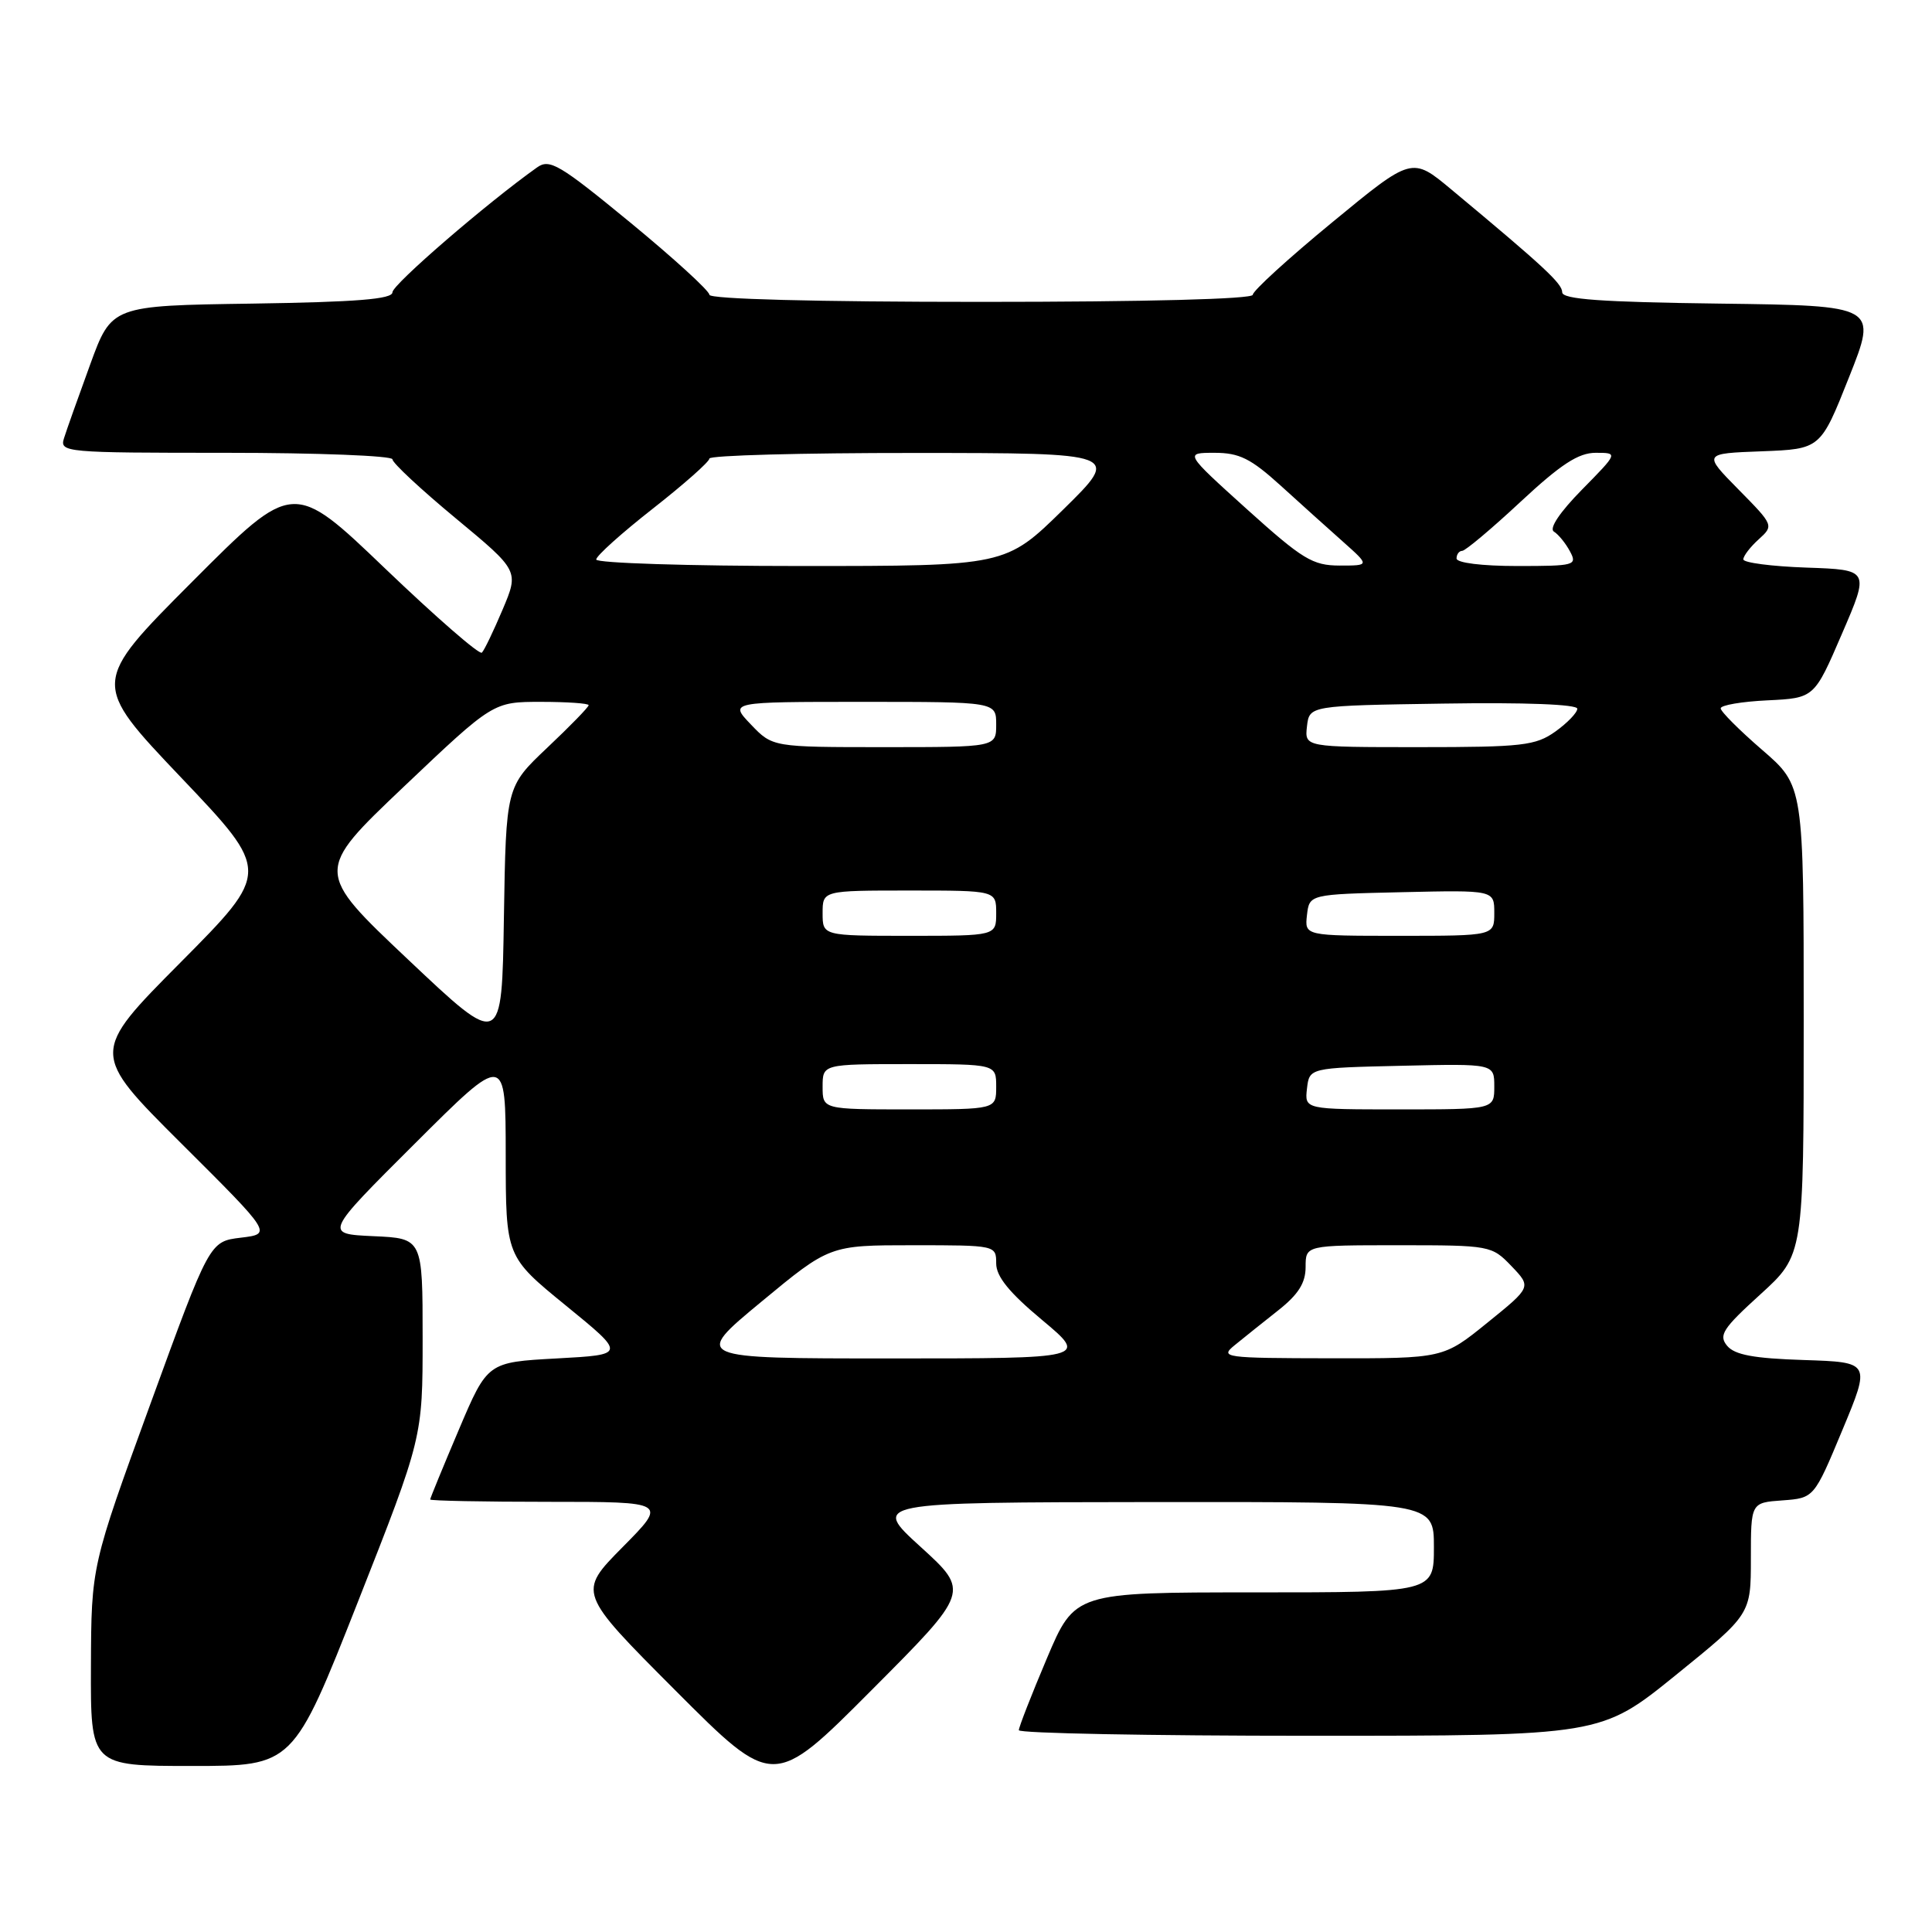 <?xml version="1.0" encoding="UTF-8" standalone="no"?>
<!DOCTYPE svg PUBLIC "-//W3C//DTD SVG 1.1//EN" "http://www.w3.org/Graphics/SVG/1.1/DTD/svg11.dtd" >
<svg xmlns="http://www.w3.org/2000/svg" xmlns:xlink="http://www.w3.org/1999/xlink" version="1.1" viewBox="0 0 256 256">
 <g >
 <path fill="currentColor"
d=" M 122.00 204.98 C 115.50 199.07 115.50 199.07 152.75 199.03 C 190.00 199.00 190.00 199.00 190.00 205.00 C 190.00 211.00 190.00 211.00 166.21 211.00 C 142.42 211.00 142.42 211.00 138.71 219.76 C 136.67 224.58 135.00 228.86 135.00 229.26 C 135.00 229.67 152.35 230.00 173.56 230.00 C 212.12 230.00 212.12 230.00 222.06 221.95 C 232.00 213.90 232.00 213.90 232.00 206.51 C 232.00 199.11 232.00 199.11 236.18 198.81 C 240.37 198.50 240.37 198.50 244.12 189.50 C 247.87 180.50 247.87 180.50 239.03 180.21 C 232.39 180.00 229.85 179.53 228.85 178.32 C 227.70 176.93 228.27 176.04 233.26 171.51 C 239.00 166.29 239.00 166.29 239.00 135.20 C 239.00 104.12 239.00 104.12 233.50 99.37 C 230.48 96.76 228.00 94.28 228.00 93.86 C 228.00 93.44 230.79 92.96 234.20 92.80 C 240.40 92.50 240.40 92.50 244.06 84.00 C 247.73 75.50 247.73 75.50 239.36 75.21 C 234.76 75.05 231.00 74.56 231.00 74.12 C 231.00 73.67 231.91 72.48 233.03 71.47 C 235.05 69.64 235.04 69.61 230.36 64.86 C 225.66 60.09 225.66 60.09 233.44 59.80 C 241.23 59.50 241.23 59.50 245.00 50.00 C 248.78 40.50 248.78 40.50 227.89 40.23 C 212.17 40.03 207.00 39.66 207.00 38.73 C 207.00 37.57 204.60 35.34 192.30 25.10 C 187.09 20.76 187.09 20.76 176.55 29.44 C 170.75 34.21 166.00 38.54 166.00 39.06 C 166.00 39.63 151.90 40.00 130.00 40.00 C 108.10 40.00 94.00 39.63 94.00 39.06 C 94.00 38.54 89.28 34.23 83.52 29.49 C 74.14 21.78 72.83 21.00 71.17 22.18 C 64.52 26.90 52.00 37.71 52.00 38.73 C 52.00 39.64 47.29 40.02 33.40 40.23 C 14.79 40.50 14.79 40.50 11.94 48.32 C 10.37 52.62 8.81 57.01 8.48 58.07 C 7.89 59.94 8.60 60.00 29.93 60.00 C 42.07 60.00 52.00 60.39 52.00 60.86 C 52.00 61.34 55.77 64.85 60.39 68.68 C 68.77 75.63 68.77 75.63 66.60 80.77 C 65.40 83.60 64.17 86.17 63.85 86.48 C 63.53 86.80 57.78 81.79 51.06 75.36 C 38.85 63.66 38.85 63.66 25.47 77.08 C 12.09 90.50 12.09 90.50 23.97 103.00 C 35.86 115.50 35.86 115.50 23.93 127.52 C 12.00 139.53 12.00 139.53 24.03 151.52 C 36.06 163.50 36.06 163.50 31.91 164.00 C 27.77 164.50 27.77 164.50 19.94 186.00 C 12.10 207.50 12.10 207.50 12.05 220.75 C 12.00 234.00 12.00 234.00 25.43 234.00 C 38.85 234.00 38.85 234.00 47.43 212.24 C 56.00 190.49 56.00 190.49 56.00 177.29 C 56.00 164.09 56.00 164.09 49.48 163.80 C 42.96 163.50 42.96 163.50 54.98 151.52 C 67.00 139.53 67.00 139.53 67.01 153.02 C 67.02 166.50 67.02 166.50 74.99 173.00 C 82.96 179.50 82.96 179.50 73.78 180.00 C 64.60 180.50 64.60 180.50 60.80 189.44 C 58.71 194.36 57.00 198.53 57.00 198.69 C 57.00 198.86 64.07 199.00 72.72 199.00 C 88.44 199.00 88.44 199.00 82.49 205.01 C 76.55 211.02 76.55 211.02 89.51 224.01 C 102.48 237.01 102.48 237.01 115.49 223.95 C 128.50 210.90 128.50 210.90 122.00 204.98 Z  M 100.87 172.50 C 109.93 165.00 109.93 165.00 120.97 165.00 C 131.96 165.00 132.00 165.01 132.00 167.41 C 132.00 169.14 133.72 171.27 138.09 174.91 C 144.17 180.00 144.17 180.00 117.99 180.00 C 91.81 180.00 91.81 180.00 100.87 172.50 Z  M 163.62 178.23 C 164.78 177.28 167.37 175.21 169.37 173.63 C 172.04 171.52 173.00 170.00 173.00 167.88 C 173.00 165.00 173.00 165.00 185.31 165.00 C 197.46 165.00 197.66 165.04 200.28 167.77 C 202.93 170.54 202.93 170.54 197.08 175.27 C 191.24 180.00 191.24 180.00 176.37 179.98 C 162.13 179.96 161.59 179.88 163.62 178.23 Z  M 109.00 144.00 C 109.00 141.00 109.00 141.00 120.50 141.00 C 132.00 141.00 132.00 141.00 132.00 144.00 C 132.00 147.00 132.00 147.00 120.50 147.00 C 109.00 147.00 109.00 147.00 109.00 144.00 Z  M 173.18 144.25 C 173.50 141.50 173.50 141.50 185.75 141.22 C 198.00 140.94 198.00 140.94 198.00 143.97 C 198.00 147.00 198.00 147.00 185.43 147.00 C 172.87 147.00 172.87 147.00 173.18 144.25 Z  M 54.10 127.17 C 41.70 115.46 41.70 115.46 53.52 104.23 C 65.35 93.00 65.35 93.00 71.68 93.00 C 75.15 93.00 78.00 93.20 78.00 93.44 C 78.00 93.69 75.54 96.22 72.52 99.07 C 67.05 104.25 67.05 104.25 66.77 121.57 C 66.50 138.89 66.50 138.89 54.10 127.17 Z  M 109.00 121.00 C 109.00 118.00 109.00 118.00 120.50 118.00 C 132.00 118.00 132.00 118.00 132.00 121.00 C 132.00 124.00 132.00 124.00 120.50 124.00 C 109.00 124.00 109.00 124.00 109.00 121.00 Z  M 173.18 121.25 C 173.50 118.50 173.50 118.50 185.75 118.22 C 198.00 117.94 198.00 117.94 198.00 120.97 C 198.00 124.00 198.00 124.00 185.43 124.00 C 172.87 124.00 172.87 124.00 173.18 121.25 Z  M 99.50 96.00 C 96.63 93.00 96.63 93.00 114.31 93.00 C 132.00 93.00 132.00 93.00 132.00 96.00 C 132.00 99.00 132.00 99.00 117.19 99.00 C 102.37 99.00 102.37 99.00 99.50 96.00 Z  M 173.18 96.25 C 173.50 93.50 173.50 93.50 191.25 93.23 C 202.05 93.06 209.00 93.33 209.00 93.91 C 209.00 94.43 207.69 95.79 206.10 96.93 C 203.47 98.80 201.75 99.00 188.03 99.00 C 172.87 99.00 172.87 99.00 173.18 96.25 Z  M 79.00 74.14 C 79.00 73.66 82.38 70.63 86.50 67.40 C 90.62 64.17 94.00 61.18 94.00 60.76 C 94.00 60.34 106.26 60.01 121.25 60.02 C 148.50 60.03 148.50 60.03 140.88 67.52 C 133.25 75.00 133.25 75.00 106.13 75.00 C 91.21 75.00 79.00 74.61 79.00 74.14 Z  M 165.22 67.47 C 156.95 60.00 156.95 60.00 160.93 60.00 C 164.22 60.00 165.73 60.75 169.70 64.35 C 172.34 66.75 176.07 70.11 178.00 71.82 C 181.50 74.94 181.50 74.94 177.50 74.94 C 173.93 74.93 172.61 74.13 165.22 67.47 Z  M 193.00 74.00 C 193.00 73.45 193.34 73.00 193.75 72.99 C 194.16 72.99 197.64 70.07 201.48 66.49 C 206.83 61.51 209.15 60.00 211.44 60.00 C 214.42 60.00 214.42 60.00 209.62 64.88 C 206.68 67.87 205.23 70.03 205.90 70.44 C 206.50 70.81 207.46 71.99 208.03 73.06 C 209.02 74.91 208.68 75.00 201.04 75.00 C 196.35 75.00 193.00 74.58 193.00 74.00 Z "/>
</g>
</svg>